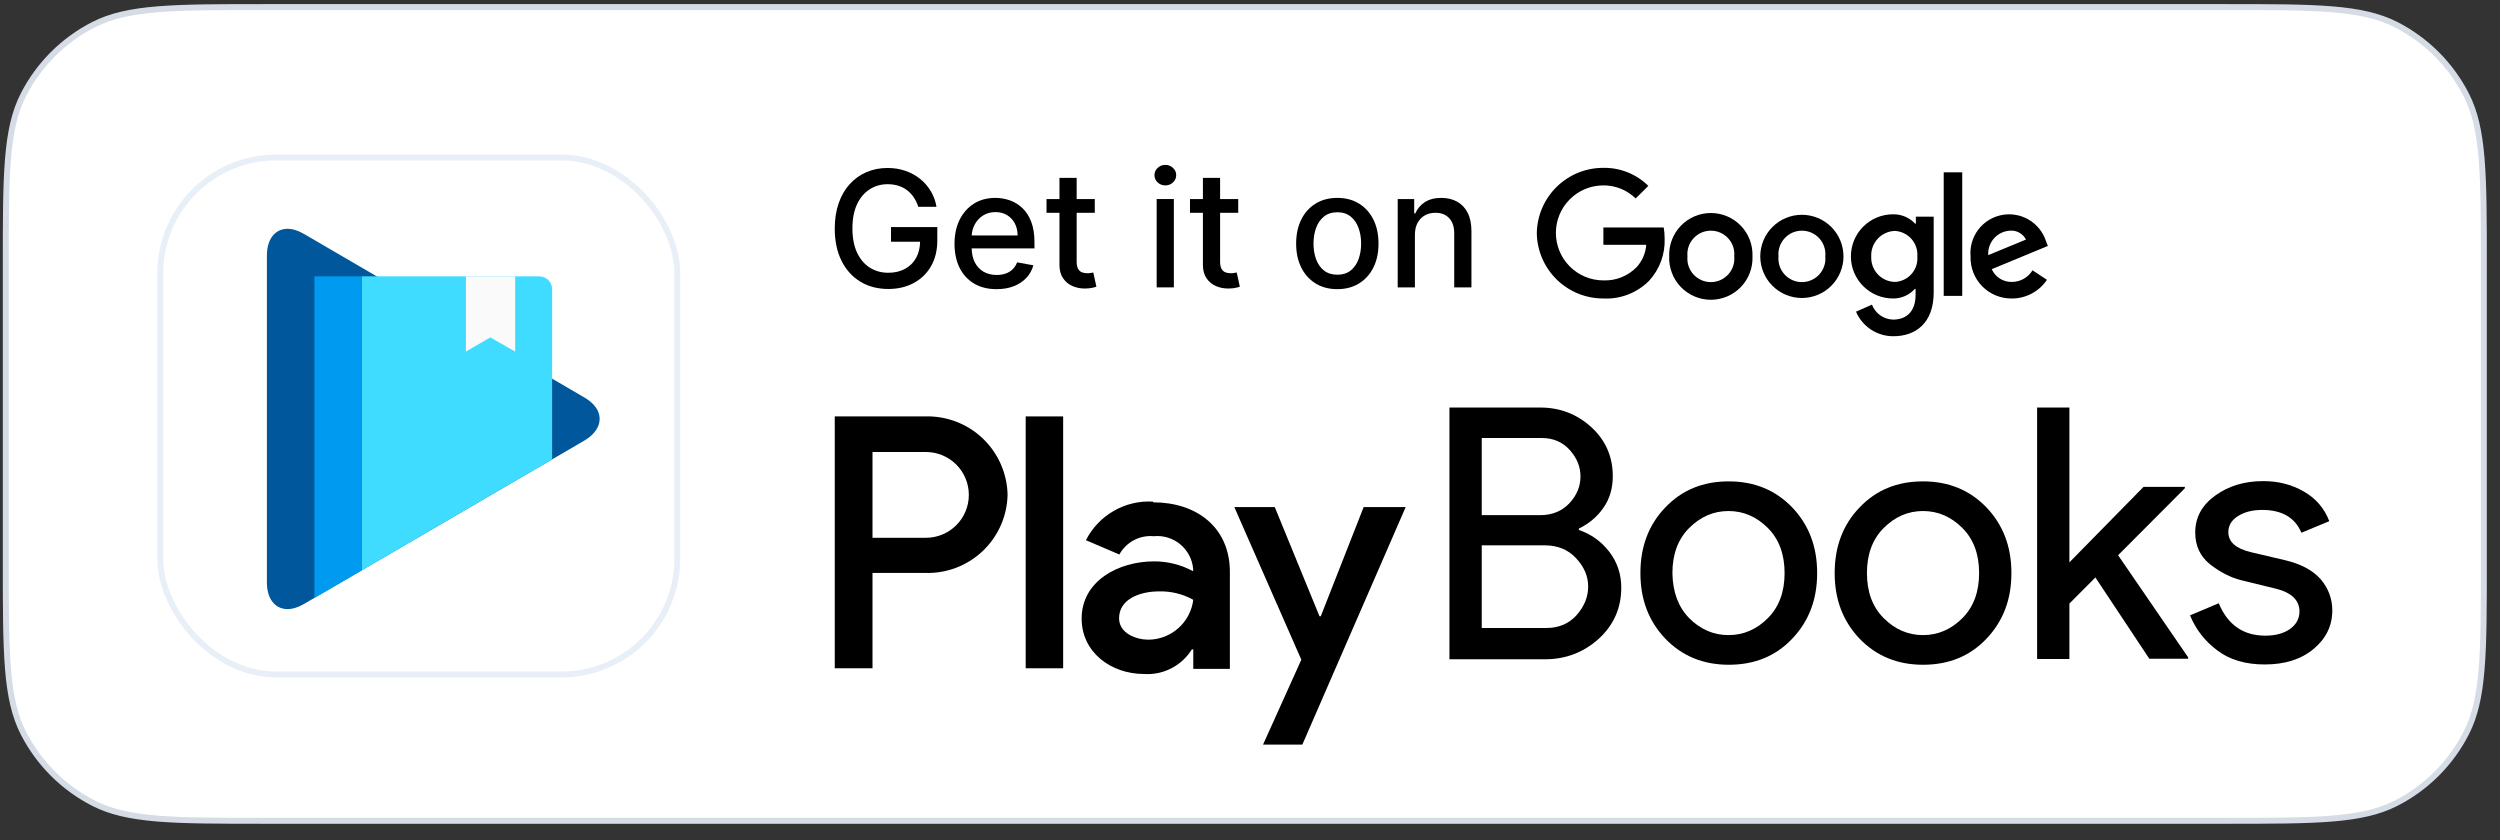 <svg width="122" height="41" viewBox="0 0 122 41" fill="none" xmlns="http://www.w3.org/2000/svg">
<rect x="0" y="0" width="122" height="41" fill="#333333" stroke="none"/>
<path d="M0.282 13C0.282 10.758 0.282 9.084 0.39 7.758C0.498 6.433 0.714 5.466 1.138 4.634C1.891 3.156 3.093 1.954 4.571 1.201C5.402 0.778 6.369 0.562 7.694 0.454C9.021 0.345 10.694 0.345 12.937 0.345H108.557C110.799 0.345 112.473 0.345 113.799 0.454C115.124 0.562 116.091 0.778 116.923 1.201C118.401 1.954 119.602 3.156 120.356 4.634C120.779 5.466 120.995 6.433 121.103 7.758C121.212 9.084 121.212 10.758 121.212 13V27.4C121.212 29.643 121.212 31.316 121.103 32.643C120.995 33.968 120.779 34.934 120.356 35.766C119.602 37.244 118.401 38.446 116.923 39.199C116.091 39.623 115.124 39.838 113.799 39.947C112.473 40.055 110.799 40.055 108.557 40.055H12.937C10.694 40.055 9.021 40.055 7.694 39.947C6.369 39.838 5.402 39.623 4.571 39.199C3.093 38.446 1.891 37.244 1.138 35.766C0.714 34.934 0.498 33.968 0.39 32.643C0.282 31.316 0.282 29.643 0.282 27.4V13Z" fill="white"/>
<path d="M0.282 13C0.282 10.758 0.282 9.084 0.39 7.758C0.498 6.433 0.714 5.466 1.138 4.634C1.891 3.156 3.093 1.954 4.571 1.201C5.402 0.778 6.369 0.562 7.694 0.454C9.021 0.345 10.694 0.345 12.937 0.345H108.557C110.799 0.345 112.473 0.345 113.799 0.454C115.124 0.562 116.091 0.778 116.923 1.201C118.401 1.954 119.602 3.156 120.356 4.634C120.779 5.466 120.995 6.433 121.103 7.758C121.212 9.084 121.212 10.758 121.212 13V27.4C121.212 29.643 121.212 31.316 121.103 32.643C120.995 33.968 120.779 34.934 120.356 35.766C119.602 37.244 118.401 38.446 116.923 39.199C116.091 39.623 115.124 39.838 113.799 39.947C112.473 40.055 110.799 40.055 108.557 40.055H12.937C10.694 40.055 9.021 40.055 7.694 39.947C6.369 39.838 5.402 39.623 4.571 39.199C3.093 38.446 1.891 37.244 1.138 35.766C0.714 34.934 0.498 33.968 0.39 32.643C0.282 31.316 0.282 29.643 0.282 27.4V13Z" stroke="#D6DCE5" stroke-width="0.29"/>
<path d="M56.445 14.024V9.713H57.284V14.024H56.445Z" fill="black"/>
<path d="M56.869 9.048C56.723 9.048 56.597 8.999 56.493 8.902C56.39 8.803 56.338 8.685 56.338 8.548C56.338 8.41 56.39 8.292 56.493 8.195C56.597 8.095 56.723 8.046 56.869 8.046C57.015 8.046 57.139 8.095 57.242 8.195C57.347 8.292 57.399 8.41 57.399 8.548C57.399 8.685 57.347 8.803 57.242 8.902C57.139 8.999 57.015 9.048 56.869 9.048Z" fill="black"/>
<path d="M44.812 10.092C44.757 9.922 44.684 9.769 44.593 9.634C44.503 9.498 44.395 9.382 44.27 9.286C44.145 9.189 44.001 9.115 43.84 9.065C43.681 9.014 43.507 8.989 43.316 8.989C42.992 8.989 42.7 9.072 42.44 9.239C42.18 9.405 41.974 9.649 41.822 9.971C41.673 10.291 41.598 10.683 41.598 11.147C41.598 11.613 41.674 12.007 41.825 12.329C41.977 12.65 42.184 12.895 42.448 13.061C42.712 13.228 43.013 13.311 43.349 13.311C43.662 13.311 43.934 13.247 44.166 13.12C44.4 12.993 44.581 12.813 44.708 12.581C44.831 12.358 44.895 12.097 44.901 11.798H43.481V11.082H45.74V11.736C45.74 12.219 45.638 12.638 45.432 12.994C45.228 13.348 44.945 13.621 44.584 13.813C44.225 14.006 43.813 14.102 43.349 14.102C42.829 14.102 42.373 13.983 41.98 13.743C41.589 13.504 41.284 13.164 41.065 12.724C40.846 12.283 40.736 11.759 40.736 11.153C40.736 10.694 40.8 10.283 40.927 9.918C41.054 9.553 41.233 9.243 41.463 8.989C41.695 8.732 41.968 8.537 42.28 8.402C42.594 8.266 42.938 8.197 43.31 8.197C43.621 8.197 43.91 8.243 44.177 8.335C44.447 8.427 44.686 8.557 44.896 8.725C45.107 8.893 45.282 9.094 45.421 9.326C45.559 9.556 45.653 9.811 45.701 10.092H44.812Z" fill="black"/>
<path fill-rule="evenodd" clip-rule="evenodd" d="M48.632 14.111C48.207 14.111 47.842 14.02 47.535 13.839C47.23 13.655 46.994 13.398 46.827 13.067C46.663 12.734 46.58 12.344 46.58 11.896C46.58 11.455 46.663 11.066 46.827 10.729C46.994 10.392 47.226 10.129 47.523 9.94C47.823 9.751 48.173 9.657 48.573 9.657C48.816 9.657 49.052 9.697 49.28 9.777C49.509 9.858 49.714 9.984 49.895 10.156C50.077 10.329 50.22 10.552 50.325 10.827C50.429 11.1 50.482 11.432 50.482 11.823V12.121H47.417C47.424 12.384 47.474 12.609 47.568 12.797C47.671 12.999 47.814 13.154 47.998 13.261C48.181 13.365 48.395 13.418 48.641 13.418C48.8 13.418 48.944 13.395 49.075 13.35C49.206 13.303 49.32 13.234 49.415 13.143C49.511 13.051 49.584 12.938 49.634 12.803L50.428 12.946C50.365 13.18 50.251 13.385 50.086 13.561C49.923 13.735 49.718 13.87 49.471 13.968C49.226 14.063 48.946 14.111 48.632 14.111ZM47.557 10.973C47.475 11.134 47.429 11.307 47.419 11.492H49.659C49.659 11.271 49.614 11.076 49.525 10.906C49.435 10.734 49.309 10.598 49.146 10.499C48.985 10.4 48.796 10.35 48.579 10.35C48.343 10.35 48.137 10.408 47.961 10.524C47.787 10.638 47.653 10.788 47.557 10.973Z" fill="black"/>
<path d="M53.425 10.386V9.713H52.541V8.68H51.702V9.713H51.07V10.386H51.702V12.932C51.702 13.192 51.761 13.408 51.879 13.58C51.996 13.753 52.151 13.88 52.342 13.962C52.533 14.044 52.738 14.084 52.959 14.08C53.094 14.078 53.206 14.067 53.296 14.046C53.386 14.028 53.455 14.009 53.504 13.99L53.352 13.297C53.324 13.303 53.285 13.31 53.234 13.319C53.184 13.329 53.125 13.334 53.057 13.334C52.966 13.334 52.881 13.319 52.802 13.291C52.725 13.261 52.663 13.206 52.614 13.126C52.565 13.043 52.541 12.921 52.541 12.758V10.386H53.425Z" fill="black"/>
<path d="M60.425 10.386V9.713H59.541V8.68H58.702V9.713H58.071V10.386H58.702V12.932C58.702 13.192 58.761 13.408 58.879 13.58C58.997 13.753 59.151 13.88 59.342 13.962C59.533 14.044 59.739 14.084 59.96 14.08C60.094 14.078 60.207 14.067 60.296 14.046C60.386 14.028 60.456 14.009 60.504 13.99L60.352 13.297C60.325 13.303 60.285 13.31 60.235 13.319C60.184 13.329 60.125 13.334 60.058 13.334C59.966 13.334 59.881 13.319 59.802 13.291C59.726 13.261 59.663 13.206 59.614 13.126C59.566 13.043 59.541 12.921 59.541 12.758V10.386H60.425Z" fill="black"/>
<path fill-rule="evenodd" clip-rule="evenodd" d="M65.261 14.111C64.857 14.111 64.504 14.018 64.203 13.833C63.902 13.648 63.668 13.389 63.502 13.056C63.335 12.723 63.252 12.333 63.252 11.888C63.252 11.441 63.335 11.05 63.502 10.715C63.668 10.38 63.902 10.12 64.203 9.935C64.504 9.749 64.857 9.657 65.261 9.657C65.665 9.657 66.018 9.749 66.319 9.935C66.621 10.12 66.855 10.38 67.021 10.715C67.188 11.05 67.271 11.441 67.271 11.888C67.271 12.333 67.188 12.723 67.021 13.056C66.855 13.389 66.621 13.648 66.319 13.833C66.018 14.018 65.665 14.111 65.261 14.111ZM65.264 13.406C65.526 13.406 65.743 13.337 65.915 13.199C66.087 13.06 66.215 12.876 66.297 12.646C66.381 12.416 66.423 12.162 66.423 11.885C66.423 11.61 66.381 11.358 66.297 11.127C66.215 10.895 66.087 10.709 65.915 10.569C65.743 10.429 65.526 10.358 65.264 10.358C65 10.358 64.781 10.429 64.607 10.569C64.435 10.709 64.307 10.895 64.223 11.127C64.141 11.358 64.099 11.61 64.099 11.885C64.099 12.162 64.141 12.416 64.223 12.646C64.307 12.876 64.435 13.06 64.607 13.199C64.781 13.337 65 13.406 65.264 13.406Z" fill="black"/>
<path d="M69.047 14.024V11.464C69.047 11.236 69.09 11.041 69.176 10.88C69.264 10.718 69.383 10.594 69.532 10.51C69.684 10.426 69.857 10.384 70.052 10.384C70.336 10.384 70.559 10.473 70.722 10.65C70.885 10.826 70.966 11.07 70.966 11.383V14.024H71.806V11.282C71.806 10.926 71.745 10.628 71.623 10.386C71.502 10.145 71.33 9.964 71.11 9.842C70.889 9.719 70.632 9.657 70.338 9.657C70.014 9.657 69.746 9.726 69.532 9.864C69.321 10.003 69.166 10.186 69.066 10.415H69.013V9.713H68.208V14.024H69.047Z" fill="black"/>
<path d="M75.966 13.639C76.574 14.236 77.393 14.569 78.245 14.566C78.657 14.587 79.069 14.52 79.453 14.371C79.838 14.222 80.187 13.993 80.477 13.7C80.991 13.142 81.263 12.403 81.234 11.646C81.236 11.463 81.221 11.281 81.189 11.101H78.245V11.947H80.337C80.307 12.356 80.139 12.742 79.861 13.042C79.651 13.256 79.399 13.424 79.121 13.534C78.842 13.644 78.544 13.695 78.245 13.683C77.63 13.683 77.04 13.438 76.606 13.004C76.171 12.569 75.927 11.98 75.927 11.365C75.927 10.75 76.171 10.161 76.606 9.726C77.04 9.291 77.63 9.047 78.245 9.047C78.833 9.043 79.399 9.272 79.82 9.684L80.439 9.071C80.15 8.786 79.808 8.561 79.431 8.41C79.054 8.259 78.651 8.184 78.245 8.191C77.393 8.188 76.574 8.521 75.966 9.118C75.358 9.715 75.009 10.527 74.996 11.379C75.009 12.23 75.358 13.043 75.966 13.639Z" fill="black"/>
<path fill-rule="evenodd" clip-rule="evenodd" d="M85.391 13.315C85.488 13.059 85.532 12.786 85.521 12.512C85.532 12.238 85.488 11.965 85.391 11.708C85.294 11.452 85.146 11.218 84.957 11.02C84.767 10.822 84.539 10.665 84.287 10.558C84.035 10.45 83.763 10.395 83.489 10.395C83.215 10.395 82.944 10.45 82.692 10.558C82.44 10.665 82.212 10.822 82.022 11.02C81.832 11.218 81.685 11.452 81.588 11.708C81.49 11.965 81.446 12.238 81.457 12.512C81.446 12.786 81.49 13.059 81.588 13.315C81.685 13.572 81.832 13.806 82.022 14.003C82.212 14.201 82.44 14.358 82.692 14.466C82.944 14.573 83.215 14.629 83.489 14.629C83.763 14.629 84.035 14.573 84.287 14.466C84.539 14.358 84.767 14.201 84.957 14.003C85.146 13.806 85.294 13.572 85.391 13.315ZM84.578 12.041C84.628 12.192 84.646 12.353 84.631 12.512C84.646 12.671 84.628 12.831 84.578 12.983C84.527 13.134 84.445 13.274 84.338 13.392C84.23 13.51 84.099 13.604 83.953 13.669C83.807 13.734 83.649 13.767 83.489 13.767C83.33 13.767 83.172 13.734 83.025 13.669C82.879 13.604 82.748 13.51 82.641 13.392C82.533 13.274 82.452 13.134 82.401 12.983C82.351 12.831 82.332 12.671 82.348 12.512C82.332 12.353 82.351 12.192 82.401 12.041C82.452 11.889 82.533 11.75 82.641 11.632C82.748 11.514 82.879 11.419 83.025 11.354C83.172 11.29 83.33 11.257 83.489 11.257C83.649 11.257 83.807 11.29 83.953 11.354C84.099 11.419 84.23 11.514 84.338 11.632C84.445 11.75 84.527 11.889 84.578 12.041Z" fill="black"/>
<path fill-rule="evenodd" clip-rule="evenodd" d="M89.367 13.947C89.748 13.567 89.962 13.05 89.962 12.512C89.962 11.973 89.748 11.457 89.367 11.076C88.986 10.695 88.47 10.482 87.931 10.482C87.393 10.482 86.877 10.695 86.496 11.076C86.115 11.457 85.901 11.973 85.901 12.512C85.901 13.05 86.115 13.567 86.496 13.947C86.877 14.328 87.393 14.542 87.931 14.542C88.47 14.542 88.986 14.328 89.367 13.947ZM89.021 12.041C89.072 12.192 89.09 12.353 89.075 12.512C89.09 12.671 89.072 12.831 89.021 12.983C88.971 13.134 88.889 13.274 88.782 13.392C88.674 13.51 88.543 13.604 88.397 13.669C88.251 13.734 88.093 13.767 87.933 13.767C87.773 13.767 87.615 13.734 87.469 13.669C87.323 13.604 87.192 13.51 87.085 13.392C86.977 13.274 86.896 13.134 86.845 12.983C86.795 12.831 86.776 12.671 86.791 12.512C86.776 12.353 86.795 12.192 86.845 12.041C86.896 11.889 86.977 11.75 87.085 11.632C87.192 11.514 87.323 11.419 87.469 11.354C87.615 11.29 87.773 11.257 87.933 11.257C88.093 11.257 88.251 11.29 88.397 11.354C88.543 11.419 88.674 11.514 88.782 11.632C88.889 11.75 88.971 11.889 89.021 12.041Z" fill="black"/>
<path fill-rule="evenodd" clip-rule="evenodd" d="M94.364 14.271V10.574H93.494V10.916H93.46C93.322 10.768 93.154 10.65 92.968 10.571C92.781 10.492 92.58 10.453 92.378 10.458C91.833 10.458 91.311 10.674 90.925 11.059C90.54 11.444 90.324 11.967 90.324 12.512C90.324 13.057 90.54 13.579 90.925 13.964C91.311 14.35 91.833 14.566 92.378 14.566C92.579 14.569 92.778 14.528 92.963 14.447C93.147 14.366 93.312 14.247 93.446 14.097H93.48V14.391C93.48 15.175 93.062 15.597 92.378 15.597C92.154 15.589 91.937 15.516 91.754 15.387C91.572 15.257 91.431 15.076 91.351 14.867L90.574 15.21C90.726 15.568 90.981 15.873 91.306 16.086C91.632 16.299 92.013 16.411 92.402 16.408C93.463 16.408 94.364 15.785 94.364 14.271ZM93.511 12.064C93.56 12.211 93.578 12.367 93.566 12.522C93.578 12.676 93.559 12.831 93.51 12.977C93.46 13.124 93.382 13.259 93.279 13.374C93.177 13.489 93.052 13.583 92.912 13.649C92.773 13.715 92.621 13.752 92.467 13.758C92.31 13.754 92.155 13.719 92.011 13.654C91.868 13.59 91.739 13.497 91.632 13.382C91.525 13.267 91.442 13.132 91.387 12.984C91.333 12.836 91.309 12.679 91.317 12.522C91.308 12.364 91.332 12.206 91.385 12.057C91.439 11.908 91.522 11.771 91.629 11.654C91.736 11.537 91.865 11.443 92.009 11.377C92.153 11.311 92.308 11.274 92.467 11.269C92.622 11.277 92.774 11.316 92.914 11.383C93.054 11.451 93.179 11.546 93.282 11.663C93.384 11.78 93.462 11.916 93.511 12.064Z" fill="black"/>
<path d="M95.757 14.439V8.41H94.853V14.439H95.757Z" fill="black"/>
<path fill-rule="evenodd" clip-rule="evenodd" d="M99.891 13.655L99.186 13.19C99.083 13.361 98.938 13.502 98.765 13.602C98.592 13.701 98.396 13.755 98.197 13.758C97.987 13.766 97.779 13.711 97.601 13.6C97.423 13.489 97.282 13.327 97.197 13.135L99.936 12.002L99.843 11.765C99.7 11.324 99.399 10.951 98.999 10.717C98.598 10.483 98.125 10.404 97.67 10.496C97.215 10.589 96.81 10.845 96.532 11.217C96.254 11.588 96.123 12.049 96.163 12.512C96.154 12.781 96.2 13.049 96.298 13.299C96.395 13.55 96.543 13.778 96.731 13.97C96.92 14.162 97.145 14.314 97.394 14.417C97.643 14.519 97.91 14.57 98.179 14.566C98.518 14.567 98.851 14.484 99.15 14.325C99.448 14.166 99.703 13.936 99.891 13.655ZM98.868 11.69L97.026 12.45C97.016 12.301 97.037 12.151 97.086 12.01C97.135 11.868 97.212 11.739 97.312 11.627C97.413 11.516 97.534 11.426 97.669 11.362C97.805 11.298 97.951 11.262 98.101 11.255C98.257 11.245 98.413 11.28 98.549 11.358C98.686 11.435 98.796 11.551 98.868 11.69Z" fill="black"/>
<path fill-rule="evenodd" clip-rule="evenodd" d="M70.733 19.888V32.172H75.406C76.407 32.172 77.275 31.837 78.01 31.181C78.744 30.511 79.118 29.68 79.118 28.676C79.118 28.006 78.918 27.43 78.53 26.921C78.143 26.425 77.649 26.063 77.048 25.863V25.796C77.542 25.554 77.943 25.22 78.25 24.777C78.557 24.335 78.704 23.826 78.704 23.237C78.704 22.272 78.343 21.469 77.649 20.839C76.955 20.209 76.127 19.888 75.166 19.888H70.733ZM75.166 25.139H72.309V21.375H75.233C75.807 21.375 76.261 21.576 76.608 21.964C76.955 22.353 77.128 22.782 77.128 23.25C77.128 23.719 76.955 24.161 76.594 24.55C76.234 24.938 75.753 25.139 75.166 25.139ZM75.473 30.645H72.309V26.613H75.393C76.02 26.613 76.528 26.827 76.915 27.242C77.302 27.658 77.502 28.113 77.502 28.622C77.502 29.131 77.315 29.587 76.942 30.015C76.568 30.43 76.074 30.645 75.473 30.645Z" fill="black"/>
<path d="M64.454 30.073L66.547 24.744H68.598L63.554 36.337H61.636L63.505 32.194L60.234 24.744H62.208L64.391 30.073H64.454Z" fill="black"/>
<path d="M50.054 20.321H51.882V32.612H50.054V20.321Z" fill="black"/>
<path fill-rule="evenodd" clip-rule="evenodd" d="M40.736 20.321H45.131C45.648 20.304 46.163 20.389 46.647 20.572C47.131 20.755 47.574 21.033 47.95 21.388C48.325 21.744 48.627 22.171 48.836 22.644C49.046 23.117 49.159 23.627 49.17 24.144C49.159 24.66 49.046 25.169 48.837 25.642C48.628 26.114 48.327 26.54 47.952 26.895C47.577 27.25 47.135 27.527 46.652 27.709C46.169 27.892 45.654 27.977 45.138 27.96H42.578V32.612H40.736V20.321ZM42.578 26.244H45.187C45.742 26.244 46.274 26.023 46.667 25.631C47.059 25.238 47.279 24.706 47.279 24.151C47.279 23.596 47.059 23.064 46.667 22.671C46.274 22.279 45.742 22.058 45.187 22.058H42.578V26.244Z" fill="black"/>
<path fill-rule="evenodd" clip-rule="evenodd" d="M54.348 24.933C54.929 24.598 55.595 24.44 56.265 24.479L56.279 24.514C58.385 24.514 60.018 25.727 60.018 27.911V32.64H58.232V31.692H58.162C57.918 32.083 57.573 32.402 57.163 32.613C56.753 32.825 56.293 32.921 55.832 32.891C54.214 32.891 52.784 31.831 52.784 30.185C52.784 28.357 54.57 27.395 56.321 27.395C56.986 27.394 57.64 27.559 58.225 27.876V27.75C58.203 27.52 58.136 27.296 58.027 27.091C57.918 26.887 57.77 26.706 57.592 26.558C57.413 26.411 57.206 26.301 56.985 26.234C56.763 26.166 56.53 26.144 56.3 26.167C55.964 26.136 55.627 26.205 55.329 26.363C55.032 26.522 54.787 26.764 54.625 27.06L52.993 26.362C53.296 25.764 53.767 25.267 54.348 24.933ZM54.611 30.171C54.611 30.91 55.449 31.217 56.048 31.217C56.586 31.211 57.103 31.011 57.505 30.653C57.906 30.296 58.164 29.805 58.232 29.271C57.721 28.986 57.143 28.844 56.558 28.86C55.651 28.86 54.611 29.222 54.611 30.171Z" fill="black"/>
<path fill-rule="evenodd" clip-rule="evenodd" d="M81.267 24.764C82.082 23.907 83.11 23.491 84.365 23.491C85.62 23.491 86.648 23.92 87.462 24.764C88.277 25.621 88.677 26.68 88.677 27.966C88.677 29.252 88.277 30.31 87.462 31.167C86.648 32.025 85.62 32.44 84.365 32.44C83.11 32.44 82.082 32.011 81.267 31.167C80.453 30.31 80.052 29.252 80.052 27.966C80.052 26.68 80.453 25.608 81.267 24.764ZM82.429 30.163C82.976 30.712 83.617 30.993 84.351 30.993C85.086 30.993 85.727 30.712 86.274 30.163C86.821 29.613 87.088 28.877 87.088 27.966C87.088 27.055 86.821 26.318 86.274 25.769C85.727 25.22 85.086 24.938 84.351 24.938C83.617 24.938 82.976 25.22 82.429 25.769C81.881 26.318 81.614 27.055 81.614 27.966C81.628 28.877 81.895 29.613 82.429 30.163Z" fill="black"/>
<path fill-rule="evenodd" clip-rule="evenodd" d="M93.844 23.491C92.589 23.491 91.561 23.907 90.747 24.764C89.932 25.608 89.532 26.68 89.532 27.966C89.532 29.252 89.932 30.31 90.747 31.167C91.561 32.011 92.589 32.44 93.844 32.44C95.099 32.44 96.127 32.025 96.942 31.167C97.756 30.31 98.157 29.252 98.157 27.966C98.157 26.68 97.756 25.621 96.942 24.764C96.127 23.92 95.099 23.491 93.844 23.491ZM93.844 30.993C93.11 30.993 92.469 30.712 91.922 30.163C91.374 29.613 91.107 28.877 91.107 27.966C91.107 27.055 91.374 26.318 91.922 25.769C92.469 25.22 93.11 24.938 93.844 24.938C94.579 24.938 95.219 25.22 95.767 25.769C96.314 26.318 96.581 27.055 96.581 27.966C96.581 28.877 96.314 29.613 95.767 30.163C95.219 30.712 94.579 30.993 93.844 30.993Z" fill="black"/>
<path d="M100.987 19.888V27.443L104.605 23.759H106.621V23.826L103.363 27.095L106.781 32.078V32.145H104.885L102.255 28.18L100.987 29.453V32.159H99.411V19.888H100.987Z" fill="black"/>
<path d="M108.209 31.743C108.81 32.199 109.584 32.426 110.518 32.426C111.48 32.426 112.281 32.185 112.895 31.676C113.509 31.167 113.816 30.538 113.816 29.788C113.816 29.225 113.629 28.716 113.255 28.274C112.868 27.832 112.294 27.524 111.506 27.336L109.851 26.948C109.117 26.773 108.743 26.452 108.743 25.97C108.743 25.635 108.903 25.38 109.223 25.179C109.544 24.978 109.931 24.885 110.398 24.885C111.36 24.885 112 25.26 112.308 25.997L113.669 25.434C113.429 24.804 113.015 24.322 112.428 23.987C111.854 23.652 111.186 23.478 110.452 23.478C109.544 23.478 108.769 23.706 108.115 24.175C107.461 24.643 107.127 25.246 107.127 25.983C107.127 26.64 107.368 27.148 107.848 27.537C108.329 27.912 108.836 28.18 109.37 28.314L111.066 28.729C111.827 28.917 112.214 29.292 112.214 29.841C112.214 30.189 112.054 30.484 111.747 30.698C111.44 30.913 111.039 31.02 110.545 31.02C109.477 31.02 108.716 30.497 108.275 29.439L106.874 30.029C107.154 30.712 107.595 31.288 108.209 31.743Z" fill="black"/>
<rect x="7.822" y="7.685" width="25.23" height="25.23" rx="5.655" fill="white"/>
<rect x="7.822" y="7.685" width="25.23" height="25.23" rx="5.655" stroke="#E9EFF7" stroke-width="0.29"/>
<path d="M28.526 19.402L14.817 11.406C14.235 11.068 13.715 11.098 13.381 11.425C13.158 11.647 13.024 12 13.024 12.471V28.422C13.024 28.893 13.158 29.246 13.381 29.465C13.707 29.788 14.231 29.825 14.817 29.483L28.526 21.495C29.509 20.909 29.509 19.97 28.526 19.402Z" fill="#01579B"/>
<path d="M26.313 13.485H17.664V27.828L26.944 22.42V14.108C26.944 13.767 26.659 13.485 26.313 13.485Z" fill="#40DCFF"/>
<path d="M15.344 13.485V29.179L17.664 27.828V13.485L15.344 13.485Z" fill="#009BF0"/>
<path d="M22.736 13.485H25.141V17.156L23.927 16.465L22.736 17.156V13.485Z" fill="#FAFAFA"/>
</svg>
